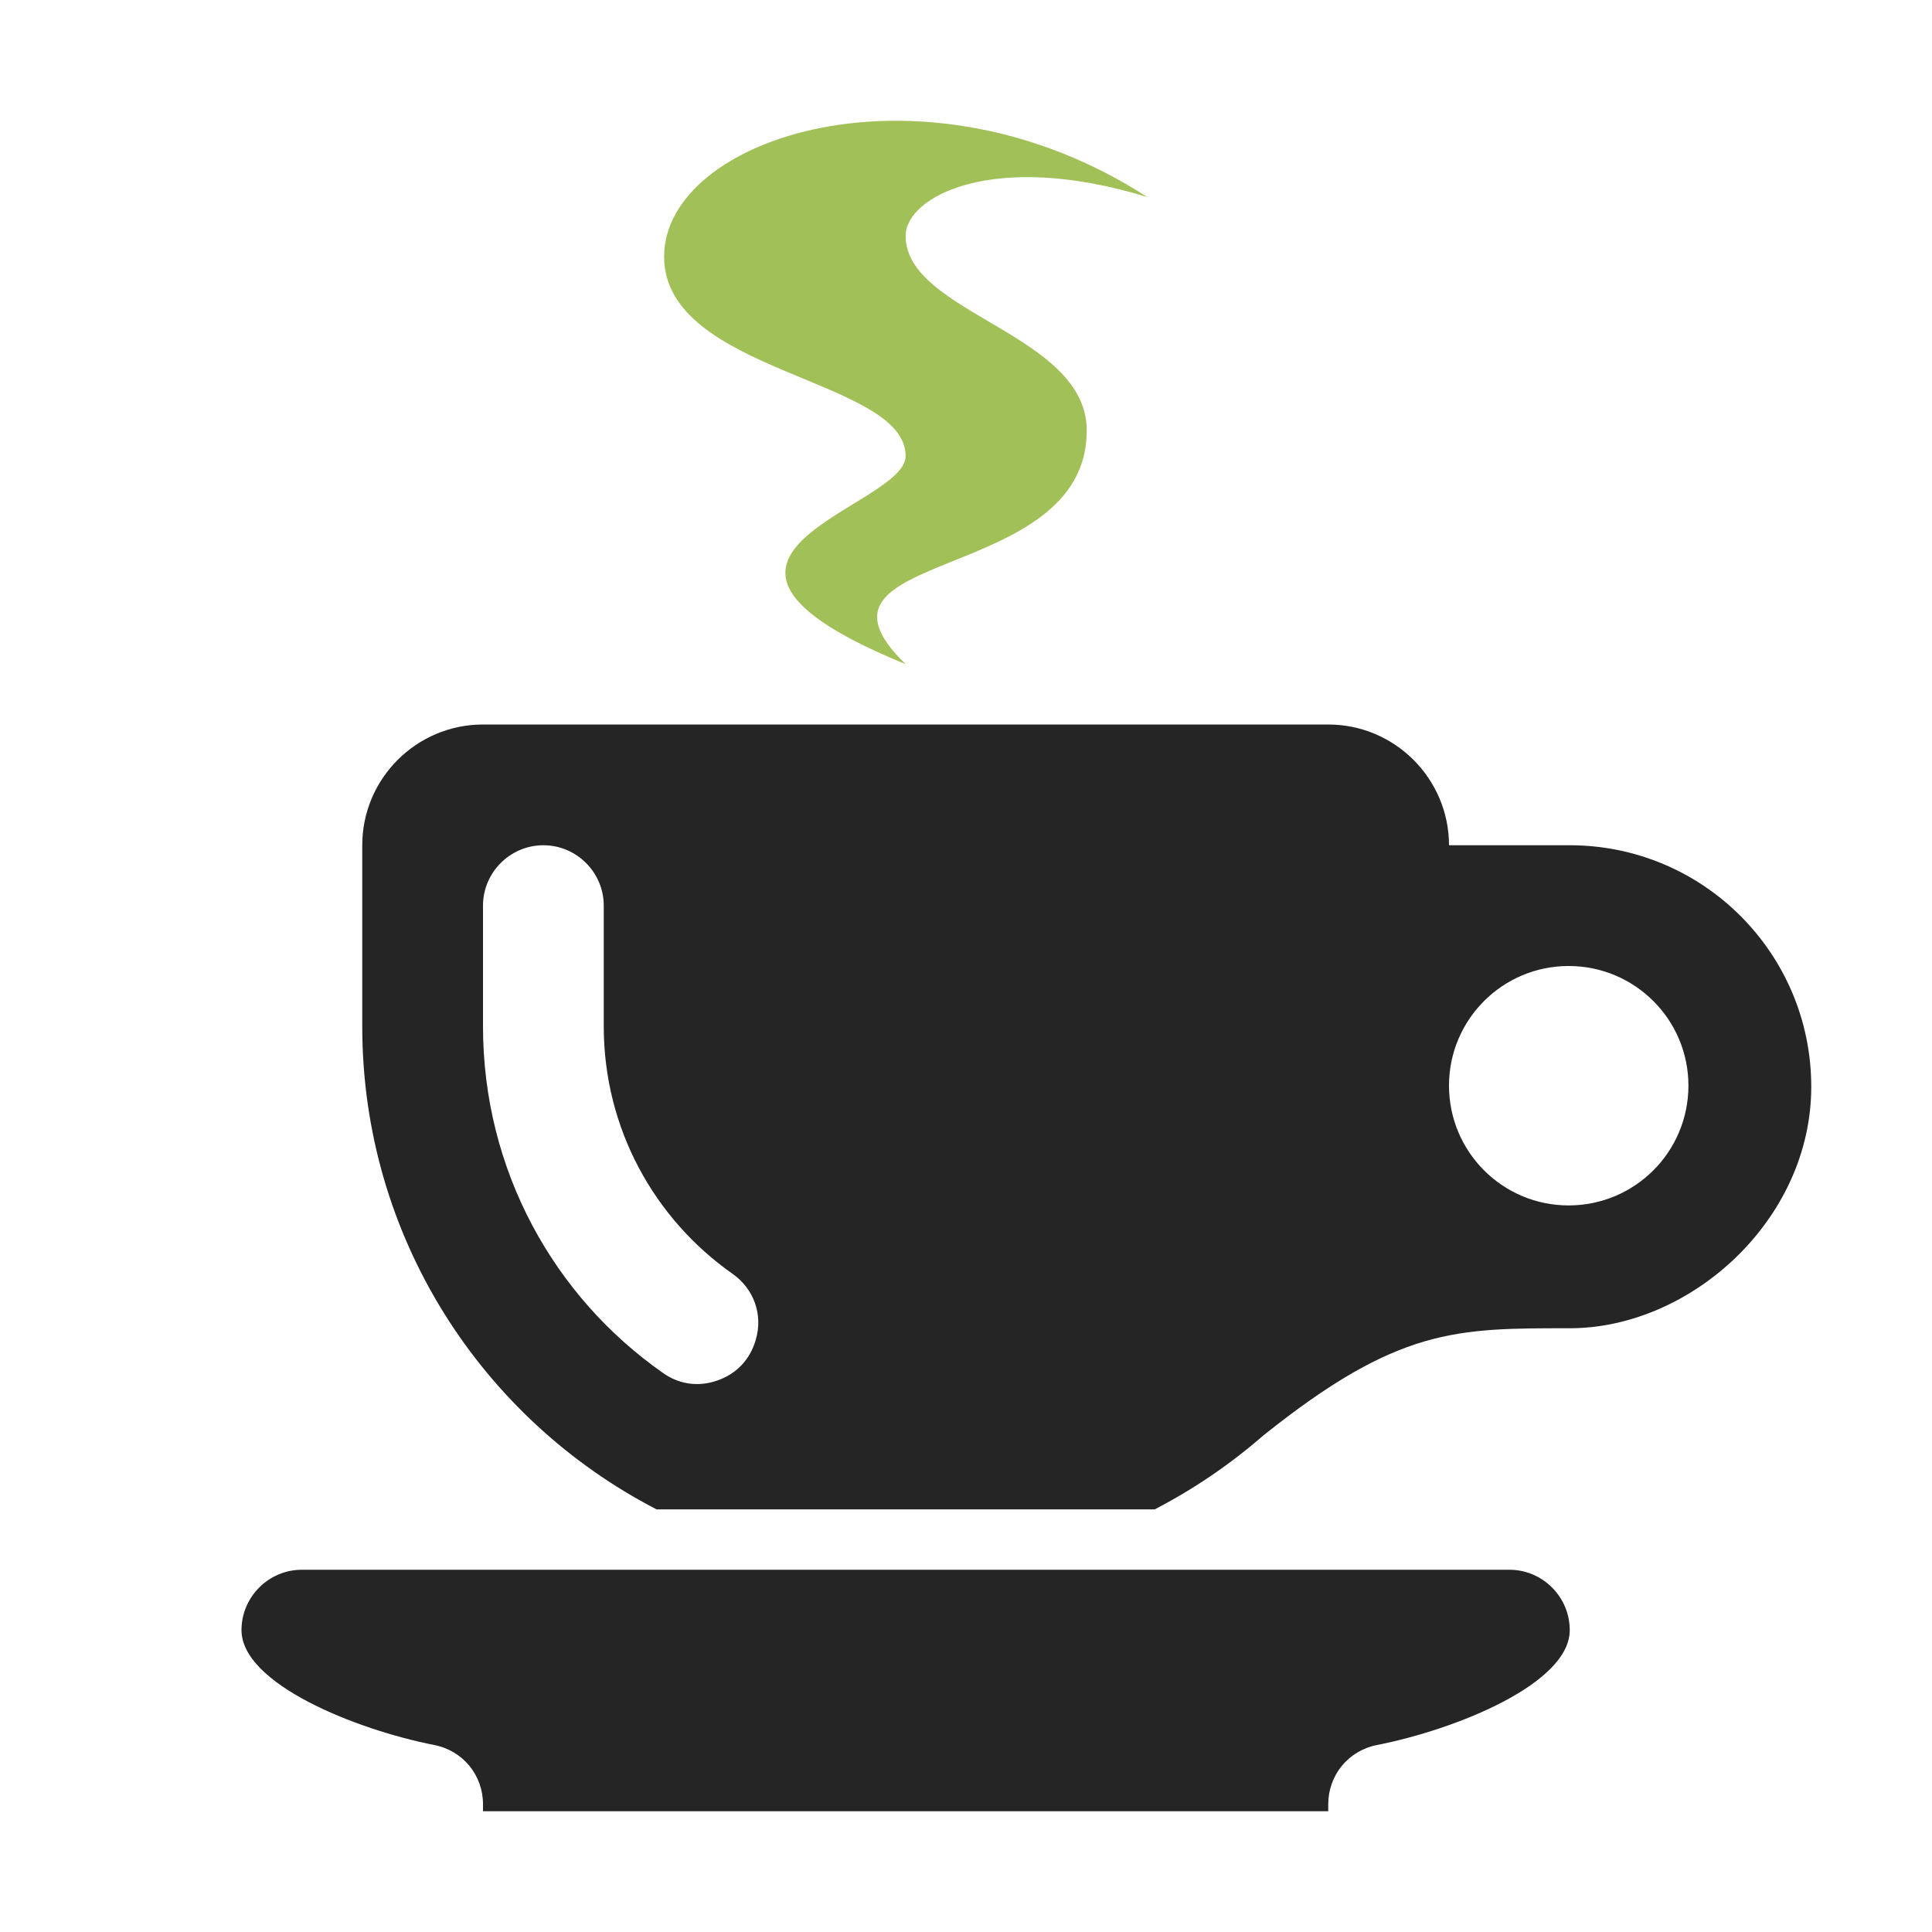 <?xml version="1.0" encoding="UTF-8"?>
<!DOCTYPE svg PUBLIC "-//W3C//DTD SVG 1.1//EN" "http://www.w3.org/Graphics/SVG/1.1/DTD/svg11.dtd">
<svg xmlns="http://www.w3.org/2000/svg" xml:space="preserve" width="1024px" height="1024px" shape-rendering="geometricPrecision" text-rendering="geometricPrecision" image-rendering="optimizeQuality" fill-rule="nonzero" clip-rule="evenodd" viewBox="0 0 10240 10240" xmlns:xlink="http://www.w3.org/1999/xlink">
	<title>cup icon</title>
	<desc>cup icon from the IconExperience.com O-Collection. Copyright by INCORS GmbH (www.incors.com).</desc>
	<path id="curve2" fill="#252525" d="M1600 8320l6400 0c176,0 320,144 320,320l0 0c0,284 -604,527 -1022,609 -152,30 -258,160 -258,314l0 37 -4480 0 0 -37c0,-154 -106,-284 -258,-314 -418,-82 -1022,-325 -1022,-609l0 0c0,-176 144,-320 320,-320z"/>
	<path id="curve1" fill="#252525" d="M8320 4480c707,0 1280,573 1280,1280 0,707 -640,1280 -1280,1280 -602,0 -909,-4 -1625,569 -177,154 -370,285 -575,391l-2640 0c-927,-479 -1560,-1445 -1560,-2560l0 -960c0,-353 287,-640 640,-640l4480 0c353,0 640,288 640,640l640 0zm-5440 0l0 0c-176,0 -320,144 -320,320l0 640c0,761 375,1432 954,1837 86,61 188,75 288,40 101,-35 171,-109 202,-210l2 -7c39,-133 -11,-270 -124,-349 -413,-290 -682,-769 -682,-1311l0 -320 0 -320c0,-176 -144,-320 -320,-320zm5434 640c-350,0 -634,284 -634,634 0,351 284,635 634,635 351,0 635,-284 635,-635 0,-350 -284,-634 -635,-634z"/>
	<path id="curve0" fill="#A1C057" d="M6080 1044c-820,-251 -1280,0 -1280,206 0,413 960,517 960,1032 0,825 -1600,619 -960,1238 -1434,-585 0,-825 0,-1103 0,-412 -1280,-438 -1280,-1057 0,-636 1377,-1081 2560,-316z"/>
</svg>
